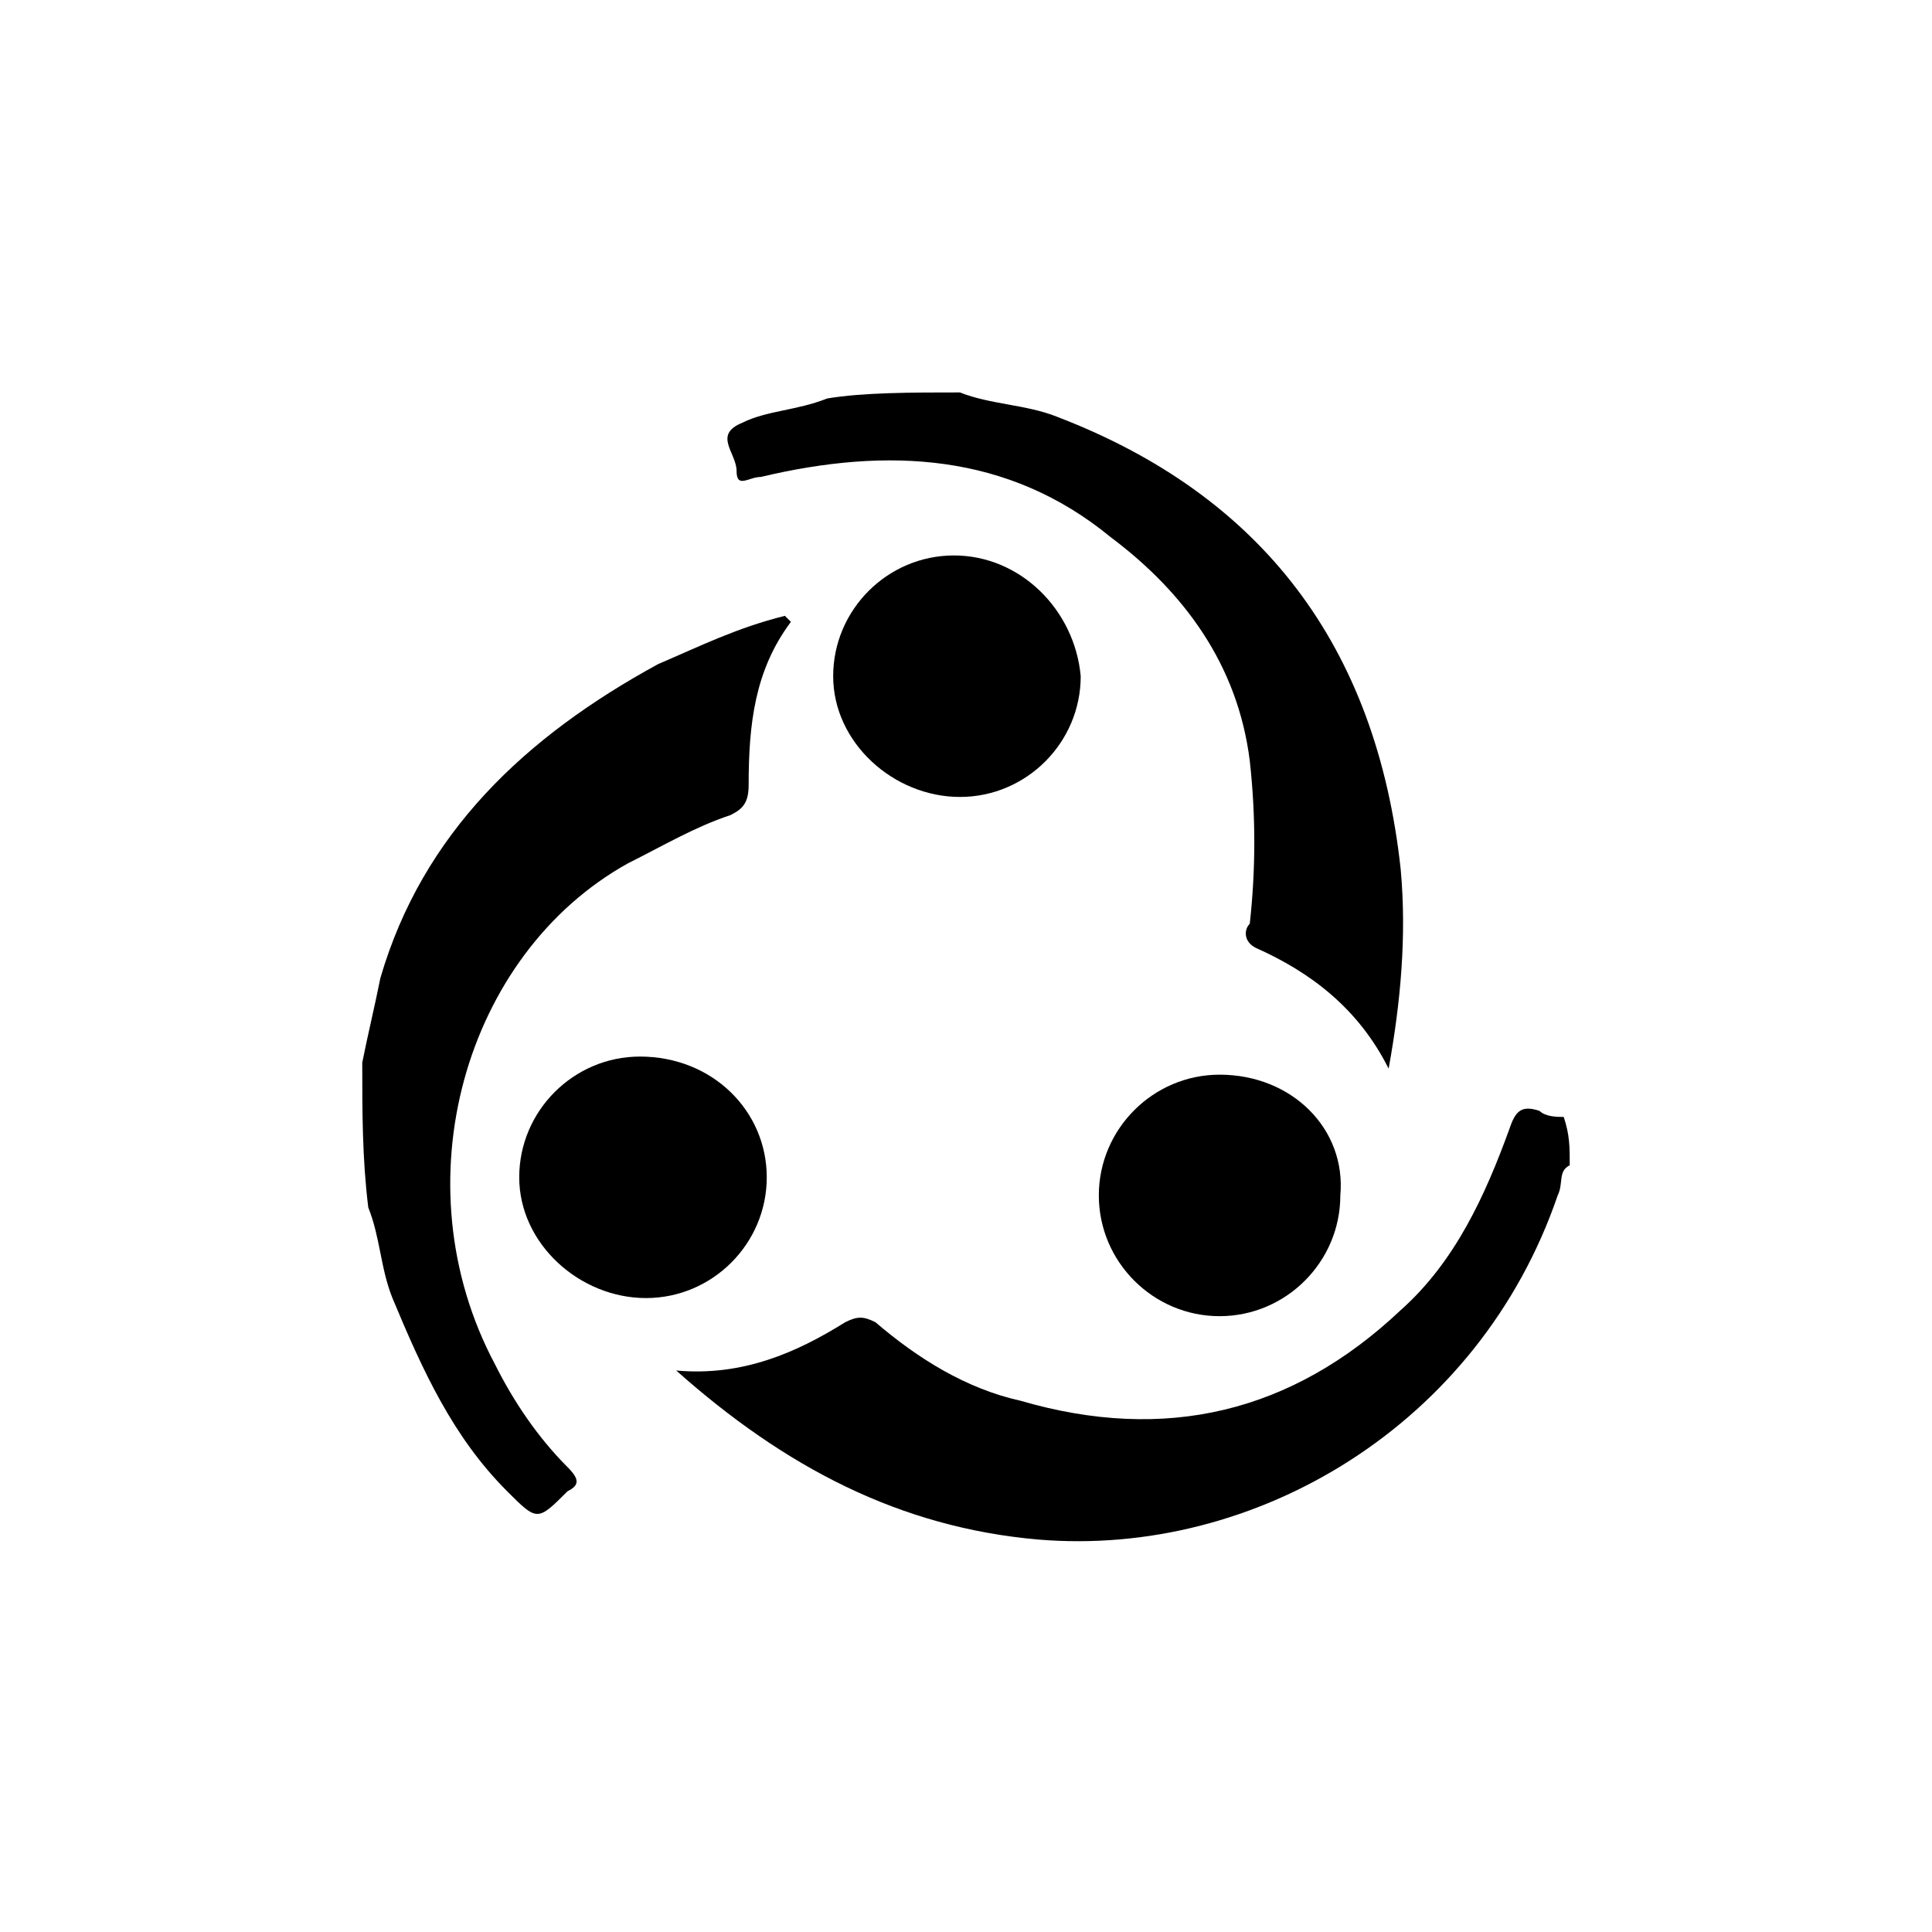 <?xml version="1.0" encoding="utf-8"?>
<!-- Generator: Adobe Illustrator 18.1.1, SVG Export Plug-In . SVG Version: 6.00 Build 0)  -->
<svg version="1.1" id="Layer_1" xmlns="http://www.w3.org/2000/svg" xmlns:xlink="http://www.w3.org/1999/xlink" x="0px" y="0px"
	 viewBox="0 0 32 32" enable-background="new 0 0 32 32" xml:space="preserve">
<g>
	<path d="M6,17.6c0.1-0.5,0.2-0.9,0.3-1.4c0.7-2.4,2.4-4,4.6-5.2c0.7-0.3,1.3-0.6,2.1-0.8c0,0,0,0,0.1,0.1c-0.6,0.8-0.7,1.7-0.7,2.7
		c0,0.3-0.1,0.4-0.3,0.5c-0.6,0.2-1.1,0.5-1.7,0.8c-2.7,1.5-3.8,5.3-2.2,8.3c0.3,0.6,0.7,1.2,1.2,1.7c0.2,0.2,0.2,0.3,0,0.4
		c-0.5,0.5-0.5,0.5-1,0c-0.9-0.9-1.4-2-1.9-3.2c-0.2-0.5-0.2-1-0.4-1.5C6,19.2,6,18.4,6,17.6z"/>
	<path d="M26,19.3c-0.2,0.1-0.1,0.3-0.2,0.5c-1.3,3.8-5,6-8.6,5.7c-2.3-0.2-4.2-1.2-6-2.8c1.1,0.1,2-0.3,2.8-0.8
		c0.2-0.1,0.3-0.1,0.5,0c0.7,0.6,1.5,1.1,2.4,1.3c2.4,0.7,4.5,0.2,6.3-1.5c0.9-0.8,1.4-1.9,1.8-3c0.1-0.3,0.2-0.4,0.5-0.3
		c0.1,0.1,0.3,0.1,0.4,0.1C26,18.8,26,19,26,19.3z"/>
	<path d="M15.9,6.5c0.5,0.2,1.1,0.2,1.6,0.4c3.4,1.3,5.3,3.8,5.7,7.5c0.1,1.1,0,2.2-0.2,3.3c-0.5-1-1.3-1.6-2.2-2
		c-0.2-0.1-0.2-0.3-0.1-0.4c0.1-0.9,0.1-1.8,0-2.7c-0.2-1.6-1.1-2.8-2.3-3.7c-1.7-1.4-3.7-1.5-5.8-1c-0.2,0-0.4,0.2-0.4-0.1
		c0-0.3-0.4-0.6,0.1-0.8c0.4-0.2,0.9-0.2,1.4-0.4C14.3,6.5,15.1,6.5,15.9,6.5z"/>
	<path d="M12.7,19.5c0,1.1-0.9,2-2,2c-1.1,0-2.1-0.9-2.1-2c0-1.1,0.9-2,2-2C11.8,17.5,12.7,18.4,12.7,19.5z"/>
	<path d="M17.9,11.2c0,1.1-0.9,2-2,2c-1.1,0-2.1-0.9-2.1-2c0-1.1,0.9-2,2-2C16.9,9.2,17.8,10.1,17.9,11.2z"/>
	<path d="M22.2,19.8c0,1.1-0.9,2-2,2c-1.1,0-2-0.9-2-2c0-1.1,0.9-2,2-2C21.4,17.8,22.3,18.7,22.2,19.8z"/>
	<path d="M12.9,10.2C13,10.2,13,10.2,12.9,10.2C13,10.2,13,10.3,12.9,10.2C13,10.3,13,10.2,12.9,10.2z"/>
</g>
</svg>
